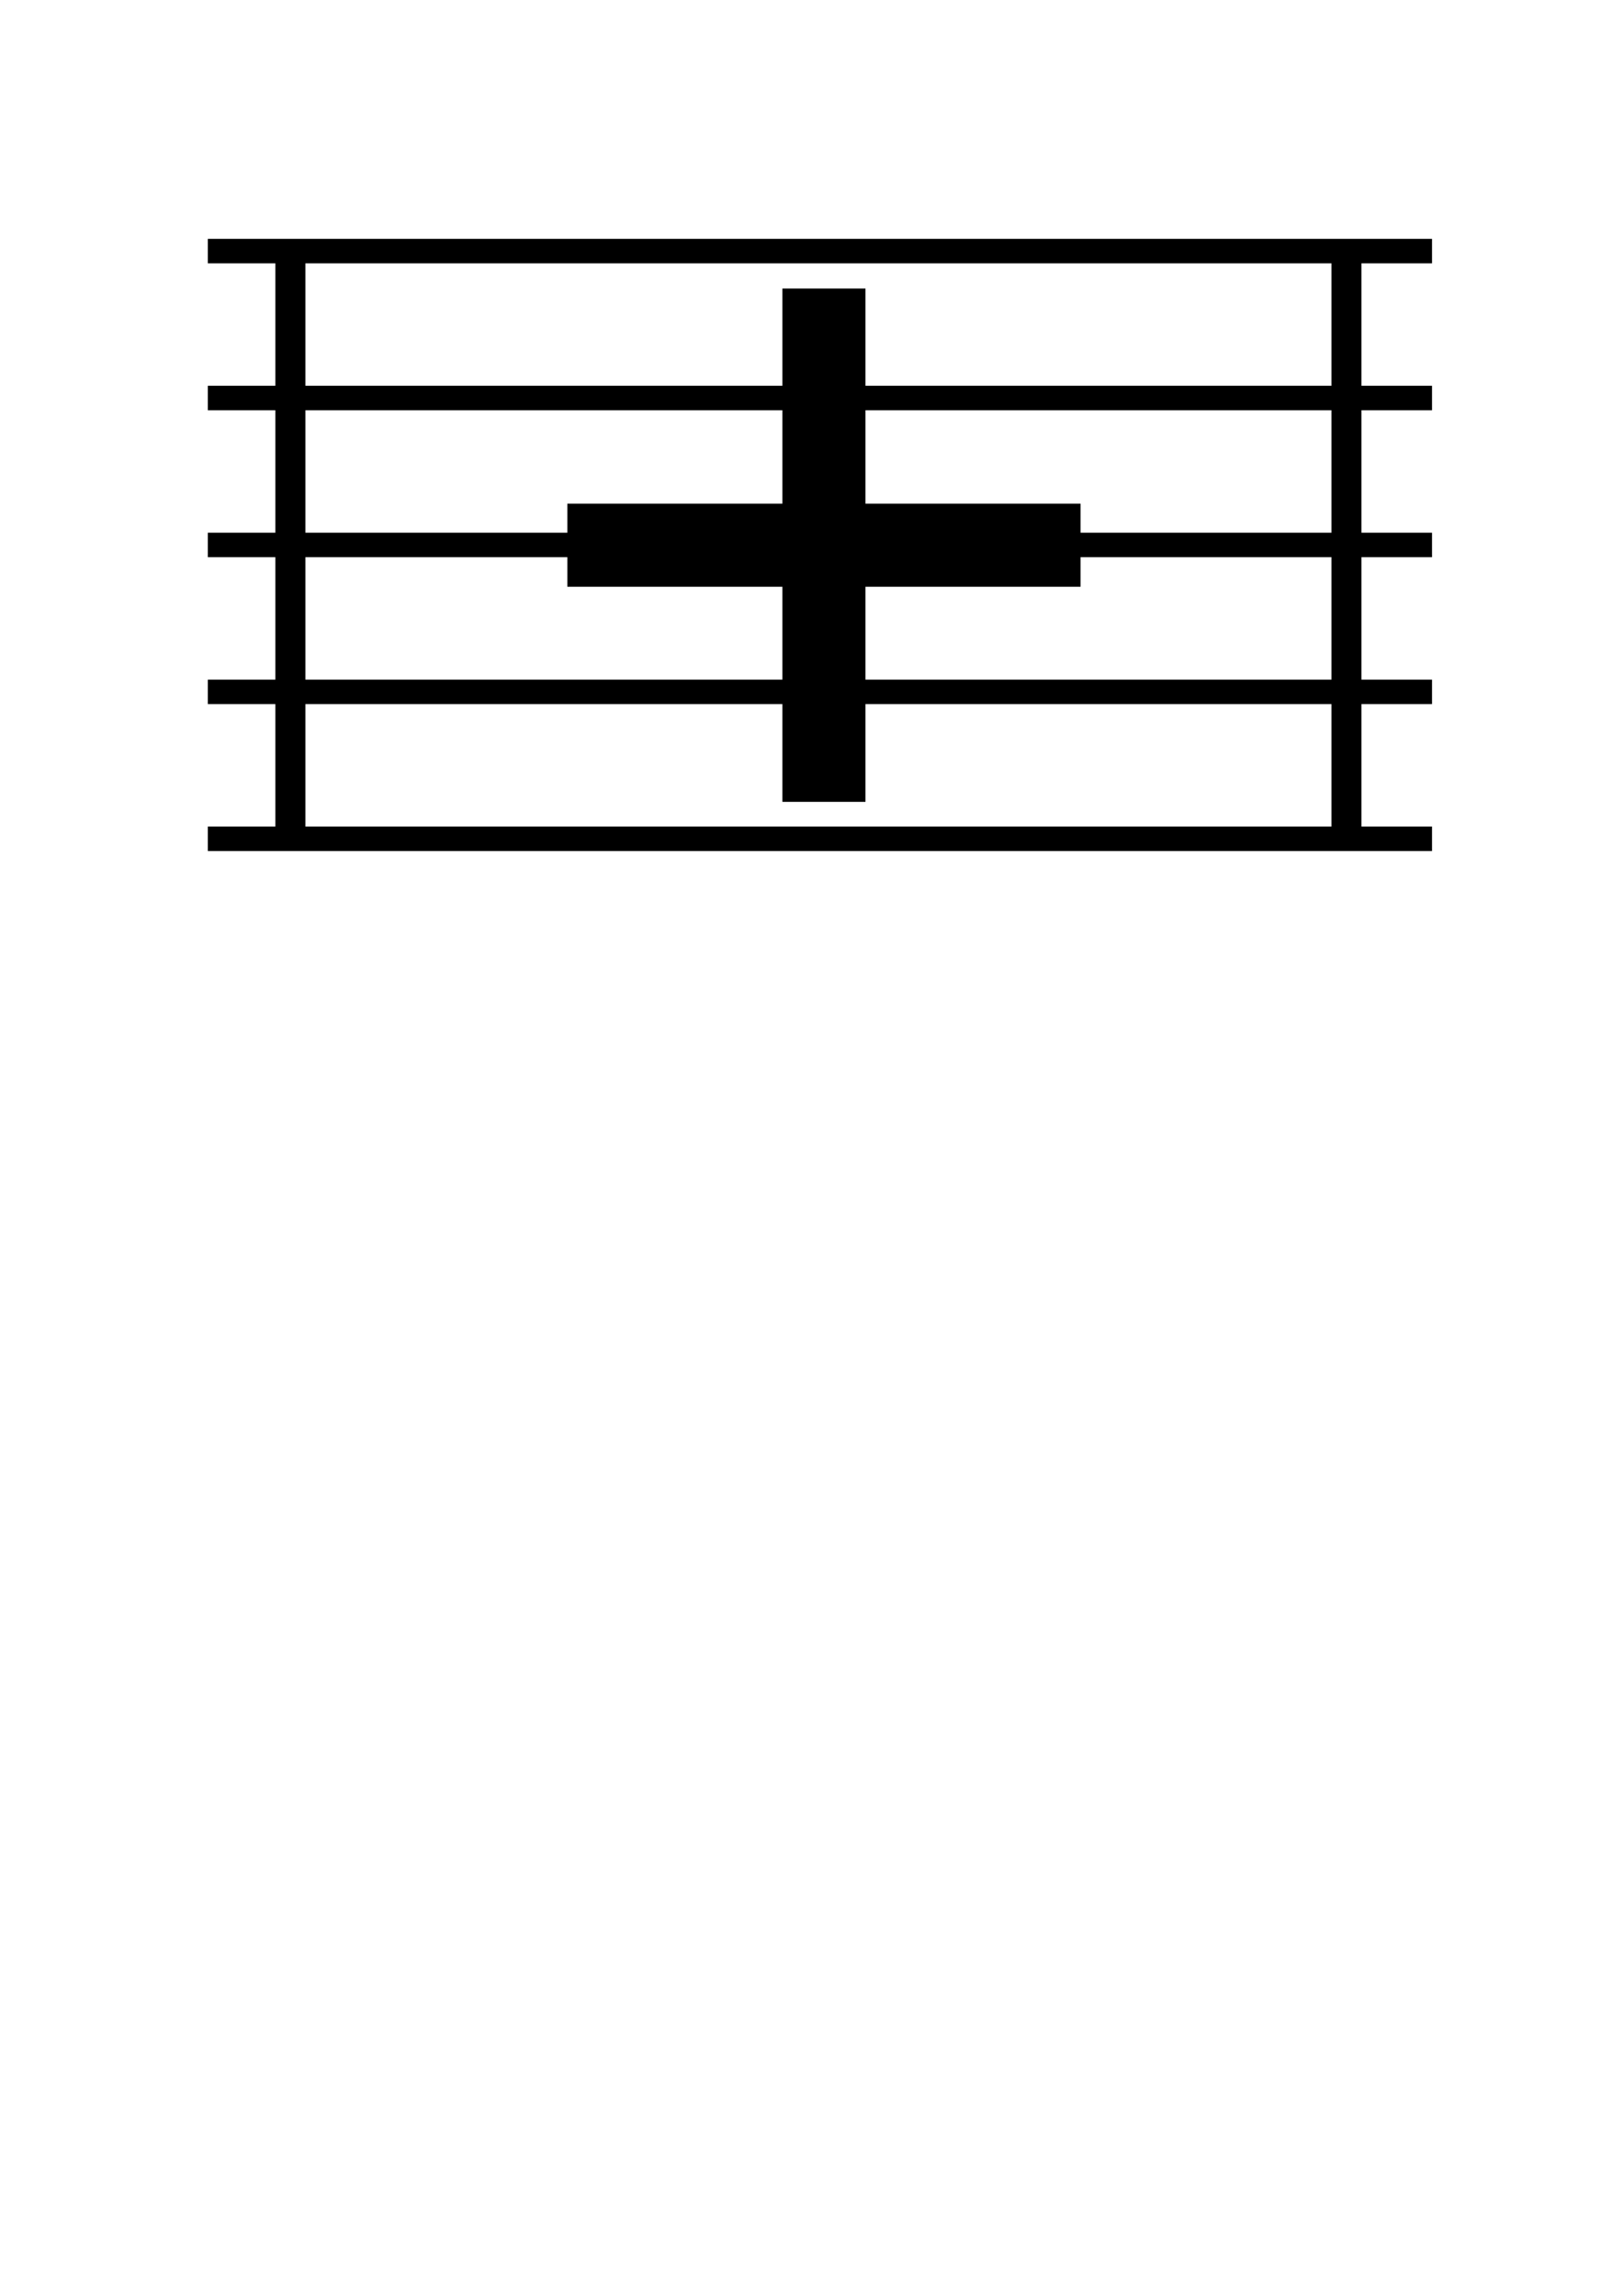 <?xml version="1.0" encoding="UTF-8" standalone="no"?>
<!-- Created with Inkscape (http://www.inkscape.org/) -->

<svg
   width="210mm"
   height="297mm"
   viewBox="0 0 210 297"
   version="1.1"
   id="svg1116"
   sodipodi:docname="add_musicStaff.svg"
   inkscape:version="1.1 (c68e22c387, 2021-05-23)"
   xmlns:inkscape="http://www.inkscape.org/namespaces/inkscape"
   xmlns:sodipodi="http://sodipodi.sourceforge.net/DTD/sodipodi-0.dtd"
   xmlns="http://www.w3.org/2000/svg"
   xmlns:svg="http://www.w3.org/2000/svg">
  <sodipodi:namedview
     id="namedview1118"
     pagecolor="#505050"
     bordercolor="#eeeeee"
     borderopacity="1"
     inkscape:pageshadow="0"
     inkscape:pageopacity="0"
     inkscape:pagecheckerboard="0"
     inkscape:document-units="mm"
     showgrid="false"
     inkscape:zoom="1.5287037"
     inkscape:cx="414.73047"
     inkscape:cy="185.45124"
     inkscape:window-width="1920"
     inkscape:window-height="1017"
     inkscape:window-x="1912"
     inkscape:window-y="-2"
     inkscape:window-maximized="1"
     inkscape:current-layer="layer1" />
  <defs
     id="defs1113" />
  <g
     inkscape:label="Vrstva 1"
     inkscape:groupmode="layer"
     id="layer1">
    <path
       id="path4152"
       style="fill:#000000;stroke-width:2.989"
       d="M 101.479 116.596 L 101.479 122.572 L 101.479 128.551 L 134.457 128.551 L 134.457 188.322 L 101.479 188.322 L 101.479 194.299 L 101.479 200.277 L 134.457 200.277 L 134.457 260.049 L 101.479 260.049 L 101.479 266.025 L 101.479 272.004 L 134.457 272.004 L 134.457 331.775 L 101.479 331.775 L 101.479 337.754 L 101.479 343.73 L 134.457 343.73 L 134.457 403.502 L 101.479 403.502 L 101.479 409.48 L 101.479 415.457 L 400.34 415.457 L 699.201 415.457 L 699.201 409.48 L 699.201 403.502 L 664.756 403.502 L 664.756 343.73 L 699.201 343.73 L 699.201 337.754 L 699.201 331.775 L 664.756 331.775 L 664.756 272.004 L 699.201 272.004 L 699.201 266.025 L 699.201 260.049 L 664.756 260.049 L 664.756 200.277 L 699.201 200.277 L 699.201 194.299 L 699.201 188.322 L 664.756 188.322 L 664.756 128.551 L 699.201 128.551 L 699.201 122.572 L 699.201 116.596 L 400.34 116.596 L 101.479 116.596 z M 149.121 128.551 L 400.34 128.551 L 650.092 128.551 L 650.092 188.322 L 422.58 188.322 L 422.58 140.859 L 382.023 140.859 L 382.023 188.322 L 149.121 188.322 L 149.121 128.551 z M 149.121 200.277 L 382.023 200.277 L 382.023 245.871 L 277.01 245.871 L 277.01 260.049 L 149.121 260.049 L 149.121 200.277 z M 422.58 200.277 L 650.092 200.277 L 650.092 260.049 L 527.592 260.049 L 527.592 245.871 L 422.58 245.871 L 422.58 200.277 z M 149.121 272.004 L 277.01 272.004 L 277.01 286.428 L 382.023 286.428 L 382.023 331.775 L 149.121 331.775 L 149.121 272.004 z M 527.592 272.004 L 650.092 272.004 L 650.092 331.775 L 422.58 331.775 L 422.58 286.428 L 527.592 286.428 L 527.592 272.004 z M 149.121 343.73 L 382.023 343.73 L 382.023 391.441 L 422.58 391.441 L 422.58 343.73 L 650.092 343.73 L 650.092 403.502 L 400.34 403.502 L 149.121 403.502 L 149.121 343.73 z "
       transform="scale(0.265)" />
  </g>
</svg>
